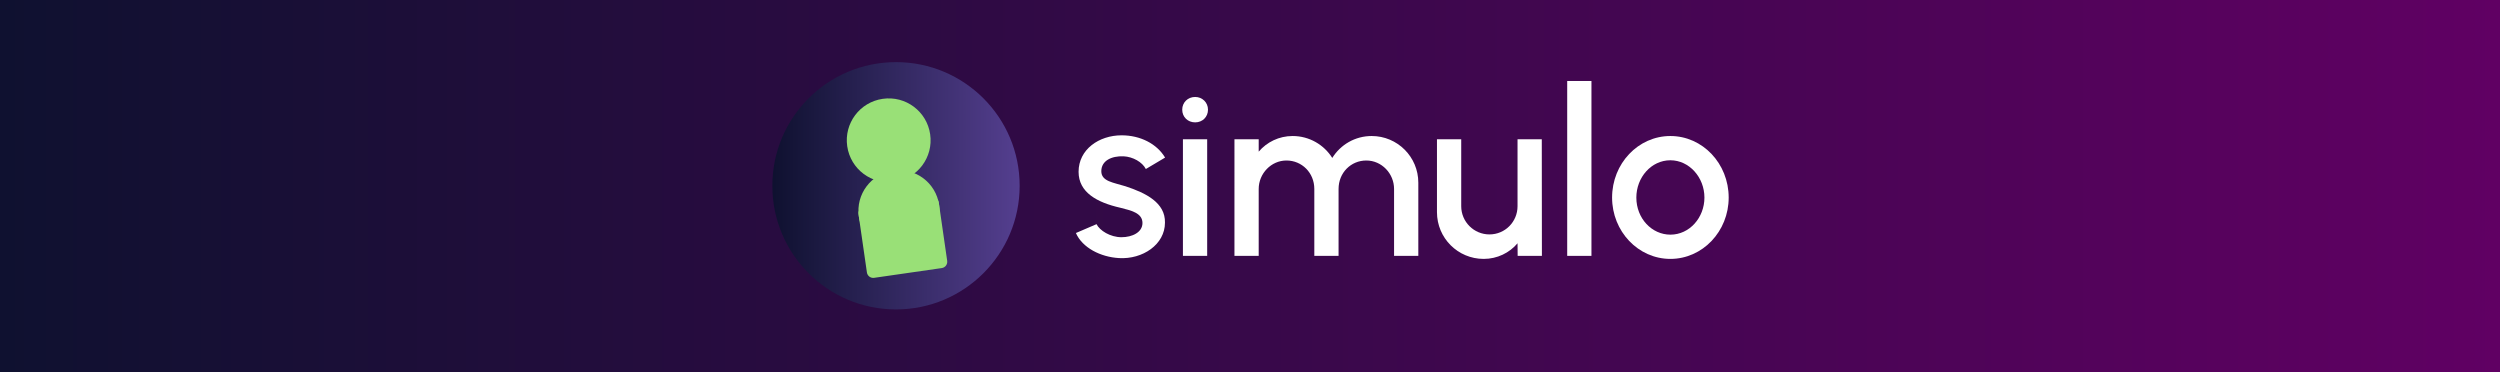<?xml version="1.0" encoding="UTF-8" standalone="no"?>
<!-- Created with Inkscape (http://www.inkscape.org/) -->

<svg
   width="483.423mm"
   height="71.981mm"
   viewBox="0 0 483.423 71.981"
   version="1.1"
   id="svg115087"
   inkscape:version="1.2.2 (b0a8486541, 2022-12-01)"
   sodipodi:docname="banner.svg"
   inkscape:export-filename="banner.png"
   inkscape:export-xdpi="100.88"
   inkscape:export-ydpi="100.88"
   xmlns:inkscape="http://www.inkscape.org/namespaces/inkscape"
   xmlns:sodipodi="http://sodipodi.sourceforge.net/DTD/sodipodi-0.dtd"
   xmlns:xlink="http://www.w3.org/1999/xlink"
   xmlns="http://www.w3.org/2000/svg"
   xmlns:svg="http://www.w3.org/2000/svg">
  <rect x="0" y="0" width="483.423" height="71.981" fill="#808080" stroke="none"/>
  <sodipodi:namedview
     id="namedview115089"
     pagecolor="#ffffff"
     bordercolor="#000000"
     borderopacity="0.25"
     inkscape:showpageshadow="2"
     inkscape:pageopacity="0.0"
     inkscape:pagecheckerboard="0"
     inkscape:deskcolor="#d1d1d1"
     inkscape:document-units="mm"
     showgrid="false"
     inkscape:zoom="0.39375701"
     inkscape:cx="521.89547"
     inkscape:cy="219.67863"
     inkscape:window-width="1920"
     inkscape:window-height="1027"
     inkscape:window-x="0"
     inkscape:window-y="20"
     inkscape:window-maximized="1"
     inkscape:current-layer="layer1" />
  <defs
     id="defs115084">
    <linearGradient
       inkscape:collect="always"
       id="linearGradient959">
      <stop
         style="stop-color:#0f1130;stop-opacity:1;"
         offset="0"
         id="stop955" />
      <stop
         style="stop-color:#600063;stop-opacity:1;"
         offset="1"
         id="stop957" />
    </linearGradient>
    <rect
       x="-540.608"
       y="2331.325"
       width="698.488"
       height="123.897"
       id="rect111485" />
    <linearGradient
       inkscape:collect="always"
       xlink:href="#linearGradient85026"
       id="linearGradient111489"
       gradientUnits="userSpaceOnUse"
       gradientTransform="matrix(0.833,0,0,0.833,511.764,-25.47)"
       x1="-546.558"
       y1="529.871"
       x2="-494.111"
       y2="529.871" />
    <linearGradient
       inkscape:collect="always"
       id="linearGradient85026">
      <stop
         style="stop-color:#0f1130;stop-opacity:1;"
         offset="0"
         id="stop85022" />
      <stop
         style="stop-color:#553f90;stop-opacity:1;"
         offset="1"
         id="stop85024" />
    </linearGradient>
    <linearGradient
       inkscape:collect="always"
       xlink:href="#linearGradient959"
       id="linearGradient961"
       x1="78.651"
       y1="224.965"
       x2="332.142"
       y2="224.965"
       gradientUnits="userSpaceOnUse"
       gradientTransform="matrix(1.907,0,0,0.908,-260.355,210.434)" />
  </defs>
  <g
     inkscape:label="Layer 1"
     inkscape:groupmode="layer"
     id="layer1"
     transform="translate(110.363,-378.682)">
    <rect
       style="fill:url(#linearGradient961);fill-opacity:1;stroke-width:18.12;stroke-linecap:round;stroke-linejoin:round;paint-order:markers fill stroke"
       id="rect376"
       width="483.423"
       height="71.981"
       x="-110.363"
       y="378.682"
       ry="0" />
    <g
       id="g1029"
       transform="matrix(1.094,0,0,1.094,-22.534,-40.668)">
      <g
         aria-label="simulo"
         transform="matrix(1.288,0,0,1.288,805.158,-2611.983)"
         id="text111441"
         style="font-weight:600;font-size:32px;font-family:Urbanist;-inkscape-font-specification:'Urbanist Semi-Bold';white-space:pre;shape-inside:url(#rect111485);display:inline;fill:#ffffff;stroke:#99e077;stroke-width:0;stroke-linecap:round;stroke-linejoin:round">
        <path
           d="m -533.887,2360.962 c 3.232,0.192 6.304,-1.856 6.304,-4.864 0.064,-2.72 -2.592,-4.064 -5.424,-4.992 -1.616,-0.512 -3.312,-0.656 -3.312,-2.064 0,-1.44 1.392,-2.112 3.056,-2.048 1.28,0.064 2.56,0.784 3.056,1.744 l 2.64,-1.568 c -1.136,-1.904 -3.408,-3.056 -5.968,-3.056 -3.104,0 -5.904,1.936 -5.904,5.008 0,2.832 2.544,4.208 5.712,4.928 1.408,0.368 3.056,0.688 3.056,2.096 0,1.28 -1.408,1.952 -2.88,1.952 -1.536,0 -2.992,-0.912 -3.424,-1.792 l -2.832,1.216 c 0.88,2.016 3.376,3.296 5.92,3.44 z"
           id="path115389" />
        <path
           d="m -523.439,2342.338 c 0.992,0 1.76,-0.736 1.76,-1.744 0,-0.992 -0.784,-1.744 -1.76,-1.744 -1.008,0 -1.776,0.752 -1.776,1.744 0,1.008 0.768,1.744 1.776,1.744 z m -1.68,2.32 v 16 h 3.328 v -16 z"
           id="path115391" />
        <path
           d="m -518.048,2360.658 h 3.328 v -9.184 c 0,-2.112 1.712,-3.904 3.808,-3.904 2.112,0 3.824,1.68 3.824,3.904 v 9.184 h 3.328 v -9.184 c 0,-2.224 1.696,-3.904 3.808,-3.904 2.112,0 3.808,1.792 3.808,3.904 v 9.184 h 3.328 v -10.048 c 0,-3.536 -2.864,-6.4 -6.4,-6.4 -2.288,0 -4.288,1.2 -5.408,3.008 -1.136,-1.808 -3.152,-3.008 -5.44,-3.008 -1.872,0 -3.536,0.832 -4.656,2.144 v -1.696 h -3.328 z"
           id="path115393" />
        <path
           d="m -490.256,2354.658 c 0,3.552 2.864,6.416 6.416,6.416 1.856,0 3.536,-0.832 4.64,-2.144 l 0.016,1.728 h 3.328 l -0.016,-16 h -3.328 v 9.184 c 0,2.144 -1.712,3.872 -3.856,3.872 -2.128,0 -3.872,-1.728 -3.872,-3.872 v -9.184 h -3.328 z"
           id="path115395" />
        <path
           d="m -472.384,2360.658 h 3.328 v -24 h -3.328 z"
           id="path115397" />
        <path
           d="m -458.224,2361.074 c 4.416,0 8,-3.776 8,-8.416 0,-4.672 -3.584,-8.448 -8,-8.448 -4.416,0 -8,3.776 -8,8.448 0,4.64 3.584,8.416 8,8.416 z m 0,-3.328 c -2.544,0 -4.672,-2.224 -4.672,-5.088 0,-2.752 2.032,-5.12 4.672,-5.12 2.576,0 4.672,2.336 4.672,5.12 0,2.736 -2.032,5.088 -4.672,5.088 z"
           id="path115399" />
      </g>
      <circle
         style="fill:url(#linearGradient111489);fill-opacity:1;stroke:#99e077;stroke-width:0;stroke-linecap:round;stroke-linejoin:round;stroke-dasharray:none;stroke-opacity:1"
         id="circle111443"
         cx="78.089"
         cy="416.154"
         r="21.856" />
      <g
         id="g111451"
         transform="matrix(0.762,0,0,0.762,475.228,12.182)">
        <path
           class="a"
           d="m -529.875,536.748 c -0.117,-0.81 0.442,-1.557 1.252,-1.674 l 15.696,-2.265 c 0.81,-0.117 1.557,0.442 1.674,1.252 l 1.948,13.502 c 0.117,0.81 -0.442,1.557 -1.252,1.674 l -15.696,2.265 c -0.81,0.117 -1.557,-0.442 -1.674,-1.252 z"
           id="path111445"
           style="fill:#99e077;fill-opacity:1;stroke-width:0.057" />
        <path
           class="a"
           d="m -519.144,545.25 c -5.148,0.743 -9.912,-2.82 -10.654,-7.968 -0.743,-5.148 2.82,-9.912 7.968,-10.654 5.148,-0.743 9.912,2.82 10.654,7.968 0.743,5.148 -2.82,9.912 -7.968,10.654 z"
           id="path111447"
           style="fill:#99e077;fill-opacity:1;stroke-width:0.057" />
        <path
           class="a"
           d="m -521.485,529.22 c -5.322,0.768 -10.24,-2.91 -11.008,-8.232 -0.768,-5.322 2.91,-10.24 8.232,-11.008 5.322,-0.768 10.241,2.91 11.008,8.232 0.768,5.322 -2.91,10.241 -8.232,11.008 z"
           id="path111449"
           style="fill:#99e077;fill-opacity:1;stroke-width:0.057" />
      </g>
    </g>
  </g>
</svg>
